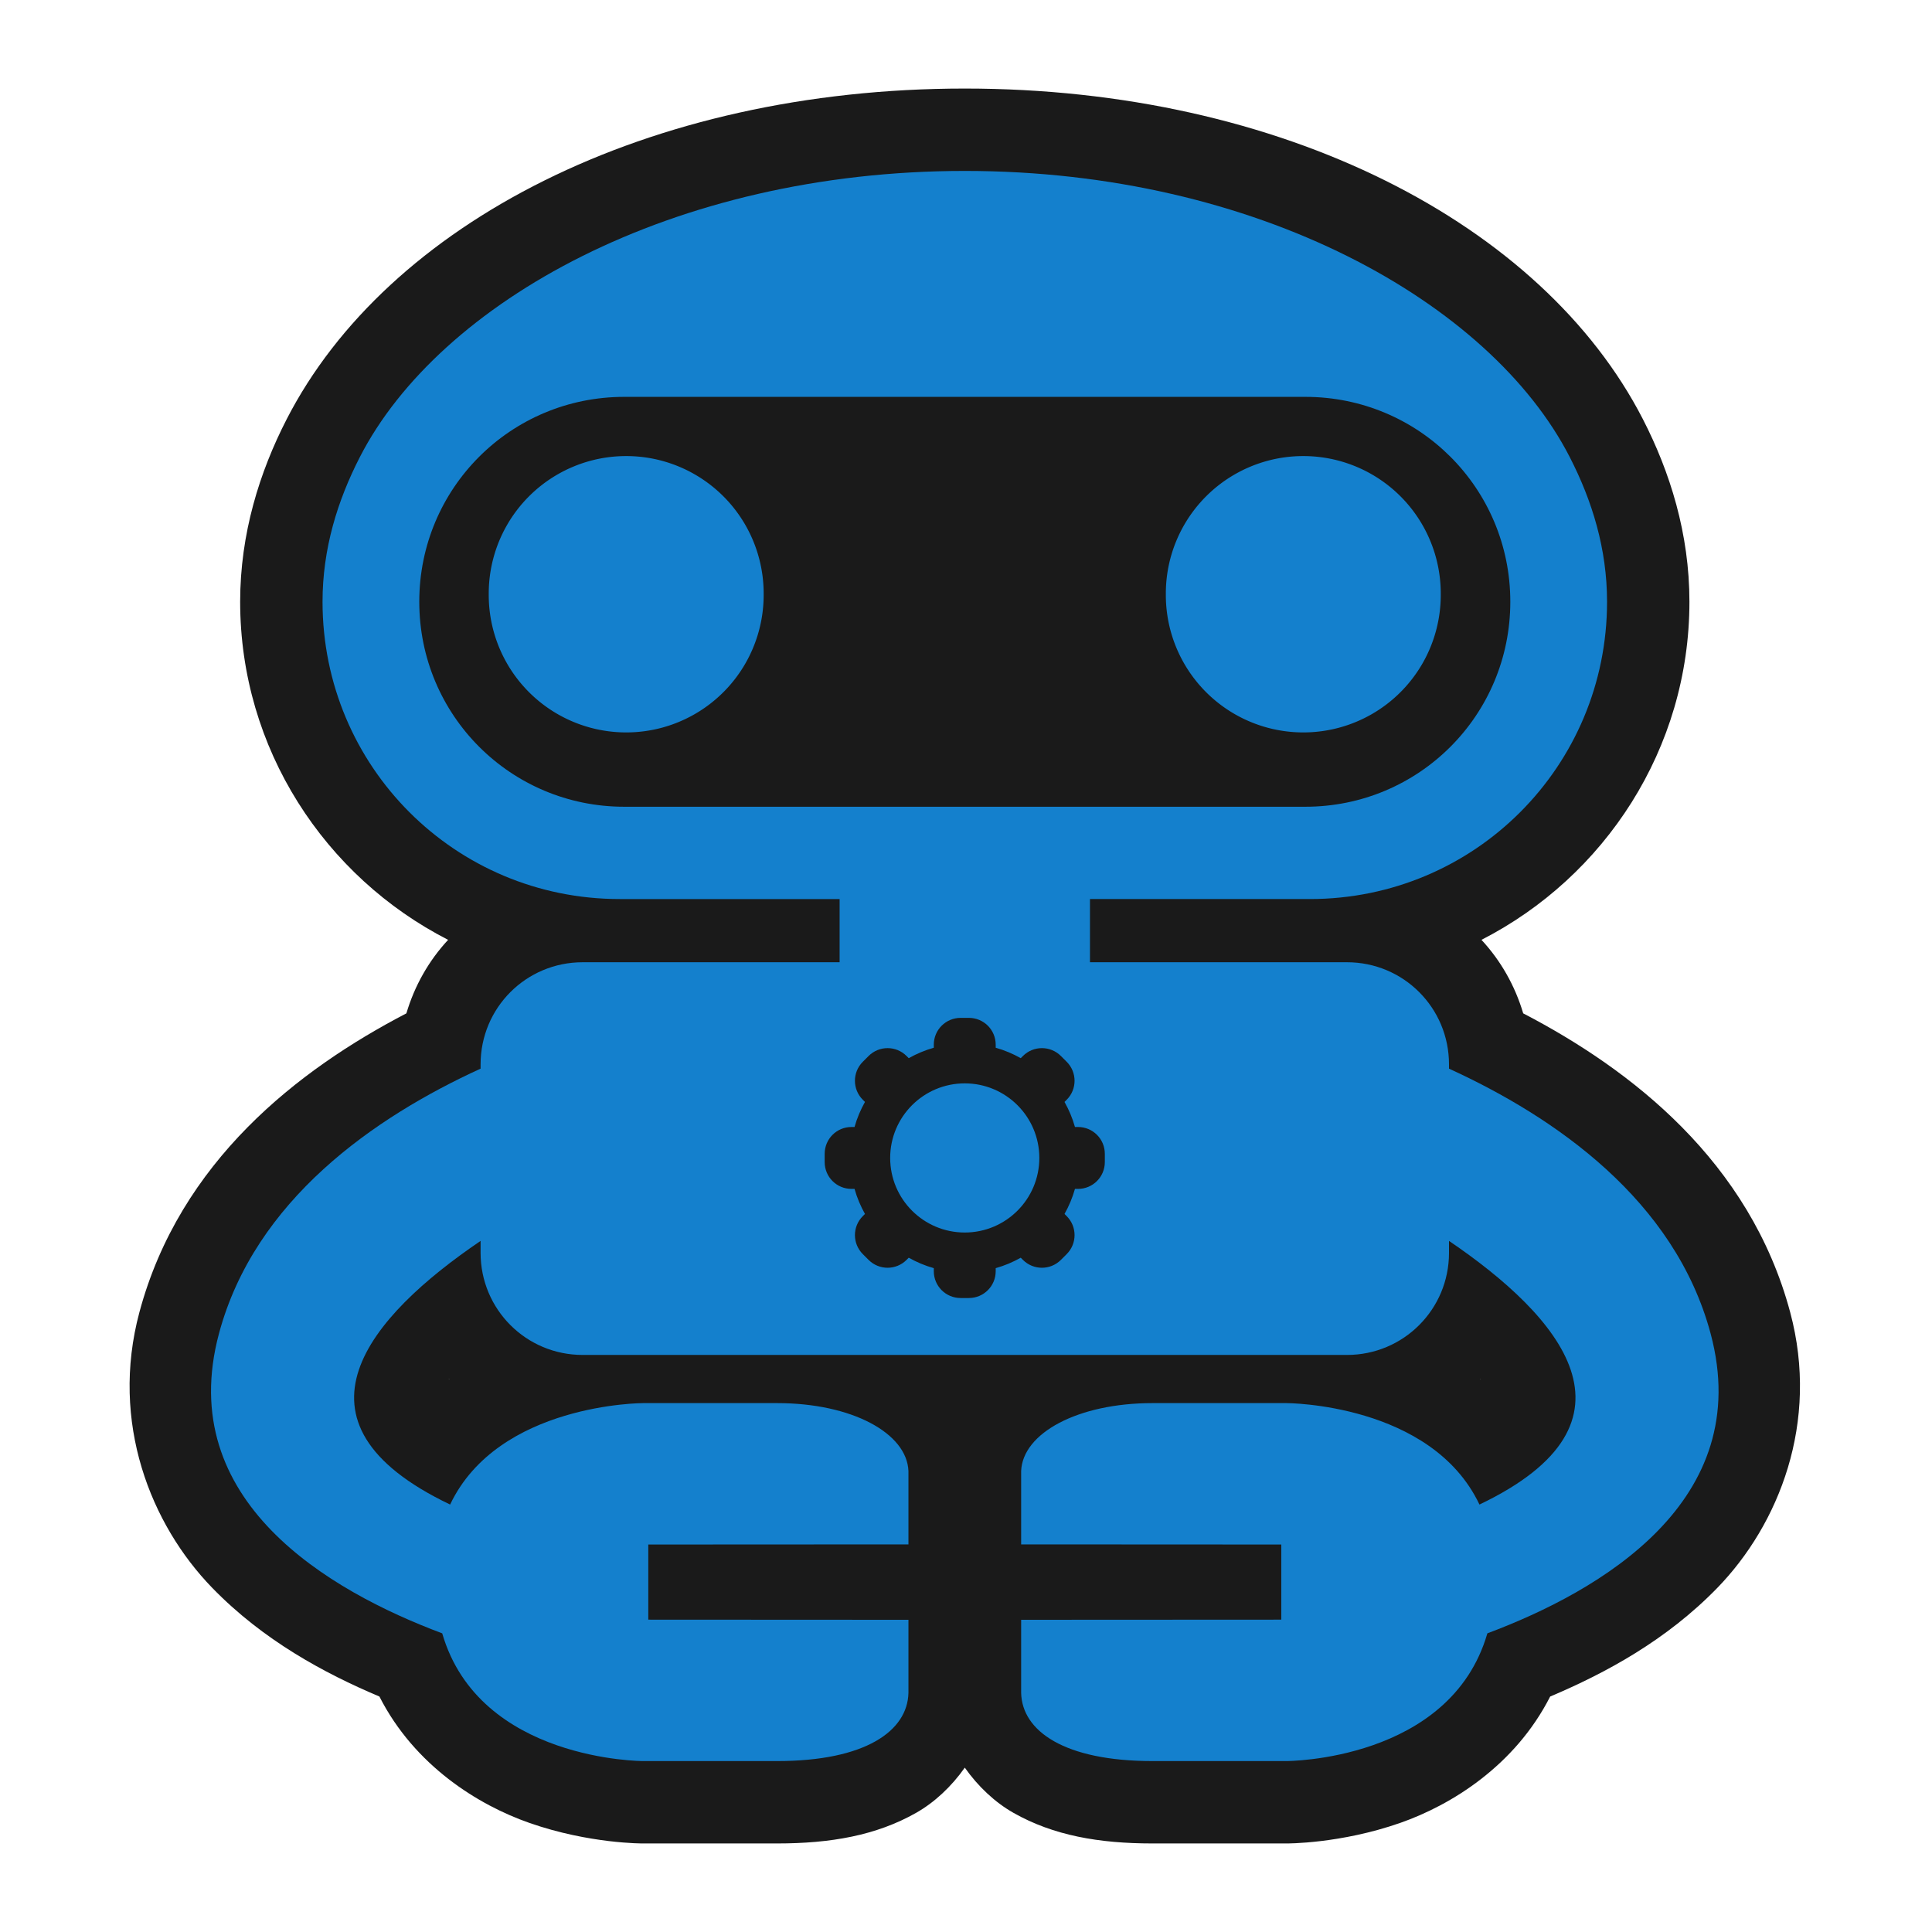 <?xml version="1.0" encoding="UTF-8" standalone="no"?>
<!-- Created with Inkscape (http://www.inkscape.org/) -->

<svg
   xmlns:dc="http://purl.org/dc/elements/1.1/"
   xmlns:cc="http://creativecommons.org/ns#"
   xmlns:rdf="http://www.w3.org/1999/02/22-rdf-syntax-ns#"
   xmlns:svg="http://www.w3.org/2000/svg"
   xmlns="http://www.w3.org/2000/svg"
   xmlns:xlink="http://www.w3.org/1999/xlink"
   xmlns:sodipodi="http://sodipodi.sourceforge.net/DTD/sodipodi-0.dtd"
   xmlns:inkscape="http://www.inkscape.org/namespaces/inkscape"
   width="450"
   height="450"
   id="svg3104"
   version="1.1"
   inkscape:version="0.48.1 r9760"
   sodipodi:docname="desubot_tweaked.svg"
   inkscape:export-filename="/media/stuff/Work/Desura/branding/icons/32.png"
   inkscape:export-xdpi="6.4000001"
   inkscape:export-ydpi="6.4000001">
  <defs
     id="defs3106" />
  <sodipodi:namedview
     id="base"
     pagecolor="#ffffff"
     bordercolor="#666666"
     borderopacity="1.0"
     inkscape:pageopacity="0.0"
     inkscape:pageshadow="2"
     inkscape:zoom="1.4142136"
     inkscape:cx="238.39952"
     inkscape:cy="285.99325"
     inkscape:document-units="px"
     inkscape:current-layer="layer13"
     showgrid="false"
     fit-margin-top="0"
     fit-margin-left="0"
     fit-margin-right="0"
     fit-margin-bottom="0"
     showguides="false"
     inkscape:guide-bbox="true"
     inkscape:window-width="1269"
     inkscape:window-height="1004"
     inkscape:window-x="390"
     inkscape:window-y="51"
     inkscape:window-maximized="0">
    <sodipodi:guide
       orientation="1,0"
       position="224.643,329.286"
       id="guide3136" />
  </sodipodi:namedview>
  <g
     inkscape:groupmode="layer"
     id="layer12"
     inkscape:label="background"
     style="display:none">
    <rect
       inkscape:export-ydpi="90"
       inkscape:export-xdpi="90"
       inkscape:export-filename="/home/shi/Desktop/t/desubot.png"
       y="0"
       x="0"
       height="450"
       width="450"
       id="rect4582"
       style="fill:#1a1a1a;fill-opacity:1;stroke:none;display:inline" />
  </g>
  <g
     inkscape:groupmode="layer"
     id="layer13"
     inkscape:label="desubot_outline">
    <path
       sodipodi:type="inkscape:offset"
       inkscape:radius="19.183485"
       inkscape:original="M 224.71875 39.8125 C 156.53576 39.8125 102.27694 70.52477 83.84375 106.40625 C 78.56833 116.67523 75.125 127.87315 75.125 140.15625 C 75.125 178.51555 105.98445 209.40625 144.34375 209.40625 L 195.5625 209.40625 L 195.5625 224.125 L 135.71875 224.125 C 122.54315 224.125 111.9375 234.73065 111.9375 247.90625 L 111.9375 248.90625 C 87.1837 260.23735 59.338 279.5074 51 310.625 C 40.5459 349.6402 76.6884 370.5886 103 380.4375 C 111.6406 410.2341 149.8125 410.1875 149.8125 410.1875 L 181 410.1875 C 201.5782 410.1875 211.37905 403.1732 211.59375 394.3125 L 211.59375 377.28125 L 151 377.25 L 151 359.75 L 211.59375 359.71875 L 211.59375 342.65625 C 211.26575 333.82875 198.4614 326.8125 181 326.8125 L 149.78125 326.8125 C 149.78125 326.8125 116.05005 326.8315 104.84375 350.4375 C 64.51474 331.1943 86.099 306.57505 111.9375 289.03125 L 111.9375 291.8125 C 111.9375 304.9881 122.54315 315.59375 135.71875 315.59375 L 224.71875 315.59375 L 313.71875 315.59375 C 326.89435 315.59375 337.5 304.9881 337.5 291.8125 L 337.5 289.03125 C 363.3385 306.57505 384.92276 331.1943 344.59375 350.4375 C 333.38745 326.8315 299.65625 326.8125 299.65625 326.8125 L 268.4375 326.8125 C 250.9761 326.8125 238.17175 333.82865 237.84375 342.65625 L 237.84375 359.71875 L 298.4375 359.75 L 298.4375 377.25 L 237.84375 377.28125 L 237.84375 394.3125 C 238.05845 403.1732 247.8593 410.1875 268.4375 410.1875 L 299.625 410.1875 C 299.625 410.1875 337.7969 410.2341 346.4375 380.4375 C 372.7491 370.5886 408.8916 349.6402 398.4375 310.625 C 390.0995 279.5074 362.2538 260.23735 337.5 248.90625 L 337.5 247.90625 C 337.5 234.73065 326.89435 224.125 313.71875 224.125 L 253.875 224.125 L 253.875 209.40625 L 305.09375 209.40625 C 343.45305 209.40625 374.3125 178.51555 374.3125 140.15625 C 374.3125 127.87315 370.86917 116.67523 365.59375 106.40625 C 347.16056 70.52467 292.90174 39.8125 224.71875 39.8125 z "
       xlink:href="#path3548"
       style="fill:#1a1a1a;fill-opacity:1;fill-rule:evenodd;stroke:none;display:inline"
       id="path3550"
       d="m 224.719,20.625 c -73.944,0 -134.546,31.466 -157.938,77 -6.315,12.293 -10.844,26.663 -10.844,42.531 0,34.272 19.766,64.087 48.438,78.75 -4.487,4.839 -7.811,10.674 -9.719,17.125 -25.189,13.101 -52.771,34.484 -62.188,69.625 -6.88,25.675 2.663,49.456 16.969,64.188 11.847,12.199 26.06,19.87 38.938,25.312 8.202,16.133 23.072,25.29 34.938,29.438 13.986,4.888 26.452,4.782 26.5,4.781 9e-5,0 0.031,0 0.031,0 l 31.156,0 c 12.469,0 23.072,-1.854 32.375,-7.125 4.33,-2.454 8.271,-6.172 11.344,-10.531 3.072,4.359 7.014,8.078 11.344,10.531 9.303,5.271 19.906,7.125 32.375,7.125 l 31.156,0 c 0,0 0.031,0 0.031,0 0.049,4.5e-4 12.514,0.107 26.5,-4.781 11.865,-4.147 26.735,-13.304 34.938,-29.438 12.877,-5.443 27.091,-13.114 38.938,-25.312 14.306,-14.731 23.848,-38.512 16.969,-64.188 -9.416,-35.141 -36.998,-56.524 -62.188,-69.625 -1.907,-6.451 -5.232,-12.286 -9.719,-17.125 28.672,-14.663 48.438,-44.478 48.438,-78.75 0,-15.868 -4.529,-30.238 -10.844,-42.531 -23.392,-45.534 -83.994,-77 -157.938,-77 z M 104.625,321.125 c 0.01,0.011 0.021,0.021 0.031,0.031 -0.052,0.039 -0.104,0.086 -0.156,0.125 0.037,-0.045 0.087,-0.111 0.125,-0.156 z m 240.188,0 c 0.037,0.045 0.088,0.111 0.125,0.156 -0.052,-0.039 -0.104,-0.086 -0.156,-0.125 0.01,-0.011 0.021,-0.021 0.031,-0.031 z"
       inkscape:href="#path3548" />
  </g>
  <g
     inkscape:label="desubot"
     inkscape:groupmode="layer"
     id="layer1"
     transform="translate(-150,-307.362)"
     style="display:inline">
    <path
       style="fill:#1480cd;fill-opacity:1;fill-rule:evenodd;stroke:none"
       d="m 224.719,39.812 c -68.183,0 -122.442,30.712 -140.875,66.594 -5.275,10.269 -8.719,21.467 -8.719,33.75 0,38.359 30.859,69.25 69.219,69.25 l 51.219,0 0,14.719 -59.844,0 c -13.176,0 -23.781,10.606 -23.781,23.781 l 0,1 C 87.184,260.237 59.338,279.507 51,310.625 c -10.454,39.015 25.688,59.964 52,69.812 8.641,29.797 46.812,29.75 46.812,29.75 l 31.188,0 c 20.578,0 30.379,-7.014 30.594,-15.875 l 0,-17.031 L 151,377.25 l 0,-17.5 60.594,-0.031 0,-17.062 C 211.266,333.829 198.461,326.812 181,326.812 l -31.219,0 c 0,0 -33.731,0.019 -44.938,23.625 C 64.515,331.194 86.099,306.575 111.938,289.031 l 0,2.781 c 0,13.176 10.606,23.781 23.781,23.781 l 89,0 89,0 c 13.176,0 23.781,-10.606 23.781,-23.781 l 0,-2.781 c 25.838,17.544 47.423,42.163 7.094,61.406 -11.206,-23.606 -44.938,-23.625 -44.938,-23.625 l -31.219,0 c -17.461,0 -30.266,7.016 -30.594,15.844 l 0,17.062 60.594,0.031 0,17.5 -60.594,0.031 0,17.031 c 0.215,8.861 10.016,15.875 30.594,15.875 l 31.188,0 c 0,0 38.172,0.047 46.812,-29.75 26.312,-9.849 62.454,-30.797 52,-69.812 -8.338,-31.118 -36.184,-50.388 -60.938,-61.719 l 0,-1 c 0,-13.176 -10.606,-23.781 -23.781,-23.781 l -59.844,0 0,-14.719 51.219,0 c 38.359,0 69.219,-30.891 69.219,-69.25 0,-12.283 -3.443,-23.481 -8.719,-33.75 C 347.161,70.525 292.902,39.812 224.719,39.812 z m -79.312,52.625 79.312,0 79.312,0 c 26.448,0 47.75,21.27 47.75,47.719 0,26.448 -21.302,47.75 -47.75,47.75 l -79.312,0 -79.312,0 c -26.448,0 -47.75,-21.302 -47.75,-47.75 0,-26.448 21.302,-47.719 47.75,-47.719 z"
       transform="translate(150,307.362)"
       id="path4586"
       inkscape:connector-curvature="0" />
  </g>
  <g
     inkscape:groupmode="layer"
     id="layer8"
     inkscape:label="eye_right_cog"
     style="display:none">
    <path
       style="fill:#1480cd;fill-opacity:1;stroke:none;display:inline"
       d="m 304.679,99.629 c 4.12,0 7.439,3.319 7.439,7.439 l 0,0.838 c 2.446,0.686 4.772,1.672 6.941,2.892 l 0.598,-0.598 c 2.913,-2.913 7.617,-2.913 10.531,0 l 1.596,1.595 c 2.913,2.913 2.913,7.617 0,10.531 l -0.598,0.598 c 1.22,2.169 2.206,4.495 2.892,6.941 l 0.838,0 c 4.12,0 7.439,3.319 7.439,7.439 l 0,2.274 c 0,4.12 -3.319,7.439 -7.439,7.439 l -0.838,0 c -0.686,2.446 -1.672,4.772 -2.892,6.941 l 0.598,0.598 c 2.913,2.913 2.913,7.617 0,10.531 l -1.596,1.595 c -2.913,2.913 -7.617,2.913 -10.531,0 l -0.598,-0.598 c -2.169,1.22 -4.495,2.206 -6.941,2.892 l 0,0.838 c 0,4.12 -3.319,7.439 -7.439,7.439 l -2.274,0 c -4.12,0 -7.439,-3.319 -7.439,-7.439 l 0,-0.838 c -2.446,-0.686 -4.772,-1.672 -6.941,-2.892 l -0.598,0.598 c -2.913,2.913 -7.617,2.913 -10.531,0 l -1.596,-1.595 c -2.913,-2.914 -2.913,-7.618 0,-10.531 l 0.598,-0.598 c -1.22,-2.169 -2.206,-4.494 -2.892,-6.941 l -0.838,0 c -4.12,0 -7.439,-3.319 -7.439,-7.439 l 0,-2.274 c 0,-4.12 3.319,-7.439 7.439,-7.439 l 0.838,0 c 0.686,-2.446 1.672,-4.772 2.892,-6.941 l -0.598,-0.598 c -2.913,-2.913 -2.913,-7.617 0,-10.531 l 1.596,-1.595 c 2.913,-2.913 7.617,-2.913 10.531,0 l 0.598,0.598 c 2.169,-1.22 4.495,-2.206 6.941,-2.892 l 0,-0.838 c 0,-4.12 3.319,-7.439 7.439,-7.439 l 2.274,0 z m -1.137,18.15 c -11.411,0 -20.663,9.252 -20.663,20.663 0,11.411 9.252,20.663 20.663,20.663 11.411,0 20.663,-9.252 20.663,-20.663 0,-11.411 -9.252,-20.663 -20.663,-20.663 z"
       id="path3329"
       inkscape:connector-curvature="0" />
  </g>
  <g
     inkscape:groupmode="layer"
     id="layer7"
     inkscape:label="eye_left_cog"
     style="display:none">
    <path
       inkscape:connector-curvature="0"
       id="path4580"
       d="m 144.74,99.629 c -4.12,0 -7.439,3.319 -7.439,7.439 l 0,0.838 c -2.446,0.686 -4.772,1.672 -6.941,2.892 l -0.598,-0.598 c -2.913,-2.913 -7.617,-2.913 -10.531,0 l -1.596,1.595 c -2.913,2.913 -2.913,7.617 0,10.531 l 0.598,0.598 c -1.22,2.169 -2.206,4.495 -2.892,6.941 l -0.838,0 c -4.12,0 -7.439,3.319 -7.439,7.439 l 0,2.274 c 0,4.12 3.319,7.439 7.439,7.439 l 0.838,0 c 0.686,2.446 1.672,4.772 2.892,6.941 l -0.598,0.598 c -2.913,2.913 -2.913,7.617 0,10.531 l 1.596,1.595 c 2.913,2.913 7.617,2.913 10.531,0 l 0.598,-0.598 c 2.169,1.22 4.495,2.206 6.941,2.892 l 0,0.838 c 0,4.12 3.319,7.439 7.439,7.439 l 2.274,0 c 4.12,0 7.439,-3.319 7.439,-7.439 l 0,-0.838 c 2.446,-0.686 4.772,-1.672 6.941,-2.892 l 0.598,0.598 c 2.913,2.913 7.617,2.913 10.531,0 l 1.596,-1.595 c 2.913,-2.914 2.913,-7.618 0,-10.531 l -0.598,-0.598 c 1.22,-2.169 2.206,-4.494 2.892,-6.941 l 0.838,0 c 4.12,0 7.439,-3.319 7.439,-7.439 l 0,-2.274 c 0,-4.12 -3.319,-7.439 -7.439,-7.439 l -0.838,0 c -0.686,-2.446 -1.672,-4.772 -2.892,-6.941 l 0.598,-0.598 c 2.913,-2.913 2.913,-7.617 0,-10.531 l -1.596,-1.595 c -2.913,-2.913 -7.617,-2.913 -10.531,0 l -0.598,0.598 c -2.169,-1.22 -4.495,-2.206 -6.941,-2.892 l 0,-0.838 c 0,-4.12 -3.319,-7.439 -7.439,-7.439 l -2.274,0 z m 1.137,18.15 c 11.411,0 20.663,9.252 20.663,20.663 0,11.411 -9.252,20.663 -20.663,20.663 -11.411,0 -20.663,-9.252 -20.663,-20.663 0,-11.411 9.252,-20.663 20.663,-20.663 z"
       style="fill:#1480cd;fill-opacity:1;stroke:none;display:inline" />
  </g>
  <g
     inkscape:groupmode="layer"
     id="layer10"
     inkscape:label="eye_right_circle"
     style="display:inline">
    <path
       transform="matrix(-0.869,0,0,0.869,569.637,-226.281)"
       d="m 343.027,419.669 a 36.844,36.844 0 1 1 -73.687,0 36.844,36.844 0 1 1 73.687,0 z"
       sodipodi:ry="36.84359"
       sodipodi:rx="36.84359"
       sodipodi:cy="419.66879"
       sodipodi:cx="306.18295"
       id="path3327"
       style="fill:#1480cd;fill-opacity:1;stroke:none;display:inline"
       sodipodi:type="arc" />
  </g>
  <g
     inkscape:groupmode="layer"
     id="layer9"
     inkscape:label="eye_left_circle"
     style="display:inline">
    <path
       sodipodi:type="arc"
       style="fill:#1480cd;fill-opacity:1;stroke:none;display:inline"
       id="path4588"
       sodipodi:cx="306.18295"
       sodipodi:cy="419.66879"
       sodipodi:rx="36.84359"
       sodipodi:ry="36.84359"
       d="m 343.027,419.669 a 36.844,36.844 0 1 1 -73.687,0 36.844,36.844 0 1 1 73.687,0 z"
       transform="matrix(0.869,0,0,0.869,-120.219,-226.281)" />
  </g>
  <g
     inkscape:groupmode="layer"
     id="layer3"
     inkscape:label="chest_cog"
     style="display:inline">
    <path
       style="fill:#1a1a1a;fill-opacity:1;stroke:none;display:inline"
       d="m 223.753,237.08 c -3.464,0 -6.254,2.79 -6.254,6.254 l 0,0.704 c -2.056,0.577 -4.011,1.406 -5.835,2.431 l -0.503,-0.503 c -2.449,-2.449 -6.404,-2.449 -8.853,0 l -1.341,1.341 c -2.449,2.449 -2.449,6.404 0,8.853 l 0.503,0.503 c -1.025,1.823 -1.854,3.778 -2.431,5.835 l -0.704,0 c -3.464,0 -6.254,2.79 -6.254,6.254 l 0,1.911 c 0,3.464 2.79,6.254 6.254,6.254 l 0.704,0 c 0.577,2.057 1.406,4.012 2.431,5.835 l -0.503,0.503 c -2.449,2.449 -2.449,6.403 0,8.853 l 1.341,1.341 c 2.449,2.449 6.404,2.449 8.853,0 l 0.503,-0.503 c 1.823,1.025 3.778,1.854 5.835,2.431 l 0,0.704 c 0,3.463 2.79,6.254 6.254,6.254 l 1.911,0 c 3.464,0 6.254,-2.79 6.254,-6.254 l 0,-0.704 c 2.056,-0.577 4.011,-1.406 5.835,-2.431 l 0.503,0.503 c 2.449,2.449 6.404,2.449 8.853,0 l 1.341,-1.341 c 2.449,-2.449 2.449,-6.404 0,-8.853 l -0.503,-0.503 c 1.025,-1.823 1.855,-3.778 2.431,-5.835 l 0.704,0 c 3.463,0 6.254,-2.79 6.254,-6.254 l 0,-1.911 c 0,-3.463 -2.79,-6.254 -6.254,-6.254 l -0.704,0 c -0.577,-2.057 -1.406,-4.011 -2.431,-5.835 l 0.503,-0.503 c 2.449,-2.449 2.449,-6.404 0,-8.853 l -1.341,-1.341 c -2.449,-2.449 -6.404,-2.449 -8.853,0 l -0.503,0.503 c -1.823,-1.025 -3.778,-1.854 -5.835,-2.431 l 0,-0.704 c 0,-3.463 -2.79,-6.254 -6.254,-6.254 l -1.911,0 z m 0.956,15.258 c 9.593,0 17.37,7.777 17.37,17.37 0,9.593 -7.777,17.37 -17.37,17.37 -9.593,0 -17.37,-7.777 -17.37,-17.37 0,-9.593 7.777,-17.37 17.37,-17.37 z"
       id="path4595"
       inkscape:connector-curvature="0" />
  </g>
  <g
     inkscape:groupmode="layer"
     id="layer11"
     inkscape:label="chest_heart"
     style="display:none">
    <path
       style="color:#000000;fill:#1a1a1a;fill-opacity:1;fill-rule:nonzero;stroke:none;stroke-width:1px;marker:none;visibility:visible;display:inline;overflow:visible;enable-background:accumulate"
       d="m 256.508,259.427 c 0,-22.355 -31.799,-21.888 -31.799,-6.884 0,-15.004 -31.799,-15.47 -31.799,6.884 0,22.355 31.799,38.116 31.799,38.116 0,0 31.799,-15.761 31.799,-38.116 z"
       id="path3425-1"
       inkscape:connector-curvature="0"
       sodipodi:nodetypes="zczcz" />
  </g>
  <g
     inkscape:groupmode="layer"
     id="layer4"
     inkscape:label="chest_bulb"
     style="display:none">
    <path
       inkscape:connector-curvature="0"
       id="path3381"
       d="m 224.709,236.559 c -15.058,0 -27.261,12.203 -27.261,27.261 0,10.63 6.077,19.834 14.952,24.331 l 0,10.672 c 0,2.226 1.807,4.033 4.033,4.033 l 16.55,0 c 2.226,0 4.014,-1.807 4.014,-4.033 l 0,-10.672 c 8.879,-4.496 14.971,-13.698 14.971,-24.331 0,-15.058 -12.203,-27.261 -27.261,-27.261 z m -5.517,12.023 14.363,18.396 -9.911,5.555 3.9,12.822 -12.365,-16.417 7.533,-4.033 -3.519,-16.322 z"
       style="fill:#1a1a1a;fill-opacity:1;stroke:none;display:inline" />
  </g>
  <g
     inkscape:groupmode="layer"
     id="layer5"
     inkscape:label="chest_spanner"
     style="display:none">
    <path
       inkscape:connector-curvature="0"
       id="path4628"
       d="m 173.252,267.505 c -6.221,1.667 -10.113,5.389 -9.387,8.565 l 0.021,0.079 c 0.012,0.05 0.014,0.097 0.028,0.148 0.013,0.05 0.04,0.103 0.053,0.153 l 1.527,5.7 5.455,-1.462 c 0.136,-0.023 0.269,-0.059 0.404,-0.095 l 15.731,-4.215 1.671,6.234 -15.731,4.215 c -0.051,0.013 -0.102,0.04 -0.153,0.054 l -5.7,1.527 1.527,5.7 c 0.012,0.05 0.017,0.108 0.031,0.159 0.013,0.049 0.04,0.104 0.053,0.153 l 0.015,0.056 c 0.922,3.136 5.083,4.7 12.415,2.735 l 11.111,-2.977 c 0,0 12.176,-3.242 13.683,-13.284 l 40.526,-10.859 c 6.326,7.943 18.502,4.66 18.502,4.66 l 11.1,-2.974 c 7.331,-1.964 10.153,-5.399 9.384,-8.576 l -0.015,-0.057 c -0.013,-0.049 -0.018,-0.109 -0.031,-0.159 -0.014,-0.051 -0.038,-0.103 -0.053,-0.153 l -1.527,-5.7 -5.7,1.527 c -0.05,0.014 -0.108,0.016 -0.159,0.029 l -15.731,4.215 -1.671,-6.234 15.731,-4.215 c 0.135,-0.036 0.268,-0.072 0.398,-0.12 l 5.455,-1.462 -1.527,-5.7 c -0.013,-0.049 -0.018,-0.109 -0.031,-0.159 -0.014,-0.05 -0.035,-0.092 -0.05,-0.142 l -0.021,-0.079 c -0.96,-3.114 -6.191,-4.391 -12.412,-2.724 l -11.122,2.98 c 0,0 -12.524,3.369 -13.839,13.325 l -40.181,10.767 c -6.117,-7.972 -18.658,-4.618 -18.658,-4.618 l -11.122,2.98 z"
       style="fill:#1a1a1a;fill-opacity:1;fill-rule:evenodd;stroke:none"
       sodipodi:nodetypes="ccccsccsccsscccccccccccccccccscccccccccscccccc" />
  </g>
  <g
     inkscape:groupmode="layer"
     id="layer6"
     inkscape:label="chest_bolt"
     style="display:none">
    <path
       style="fill:#1a1a1a;fill-opacity:1;stroke:none;display:inline"
       d="m 213.97,238.682 28.638,30.627 -16.308,8.751 4.773,22.672 -24.263,-28.638 16.308,-7.955 z"
       id="path4691"
       inkscape:connector-curvature="0" />
  </g>
</svg>
